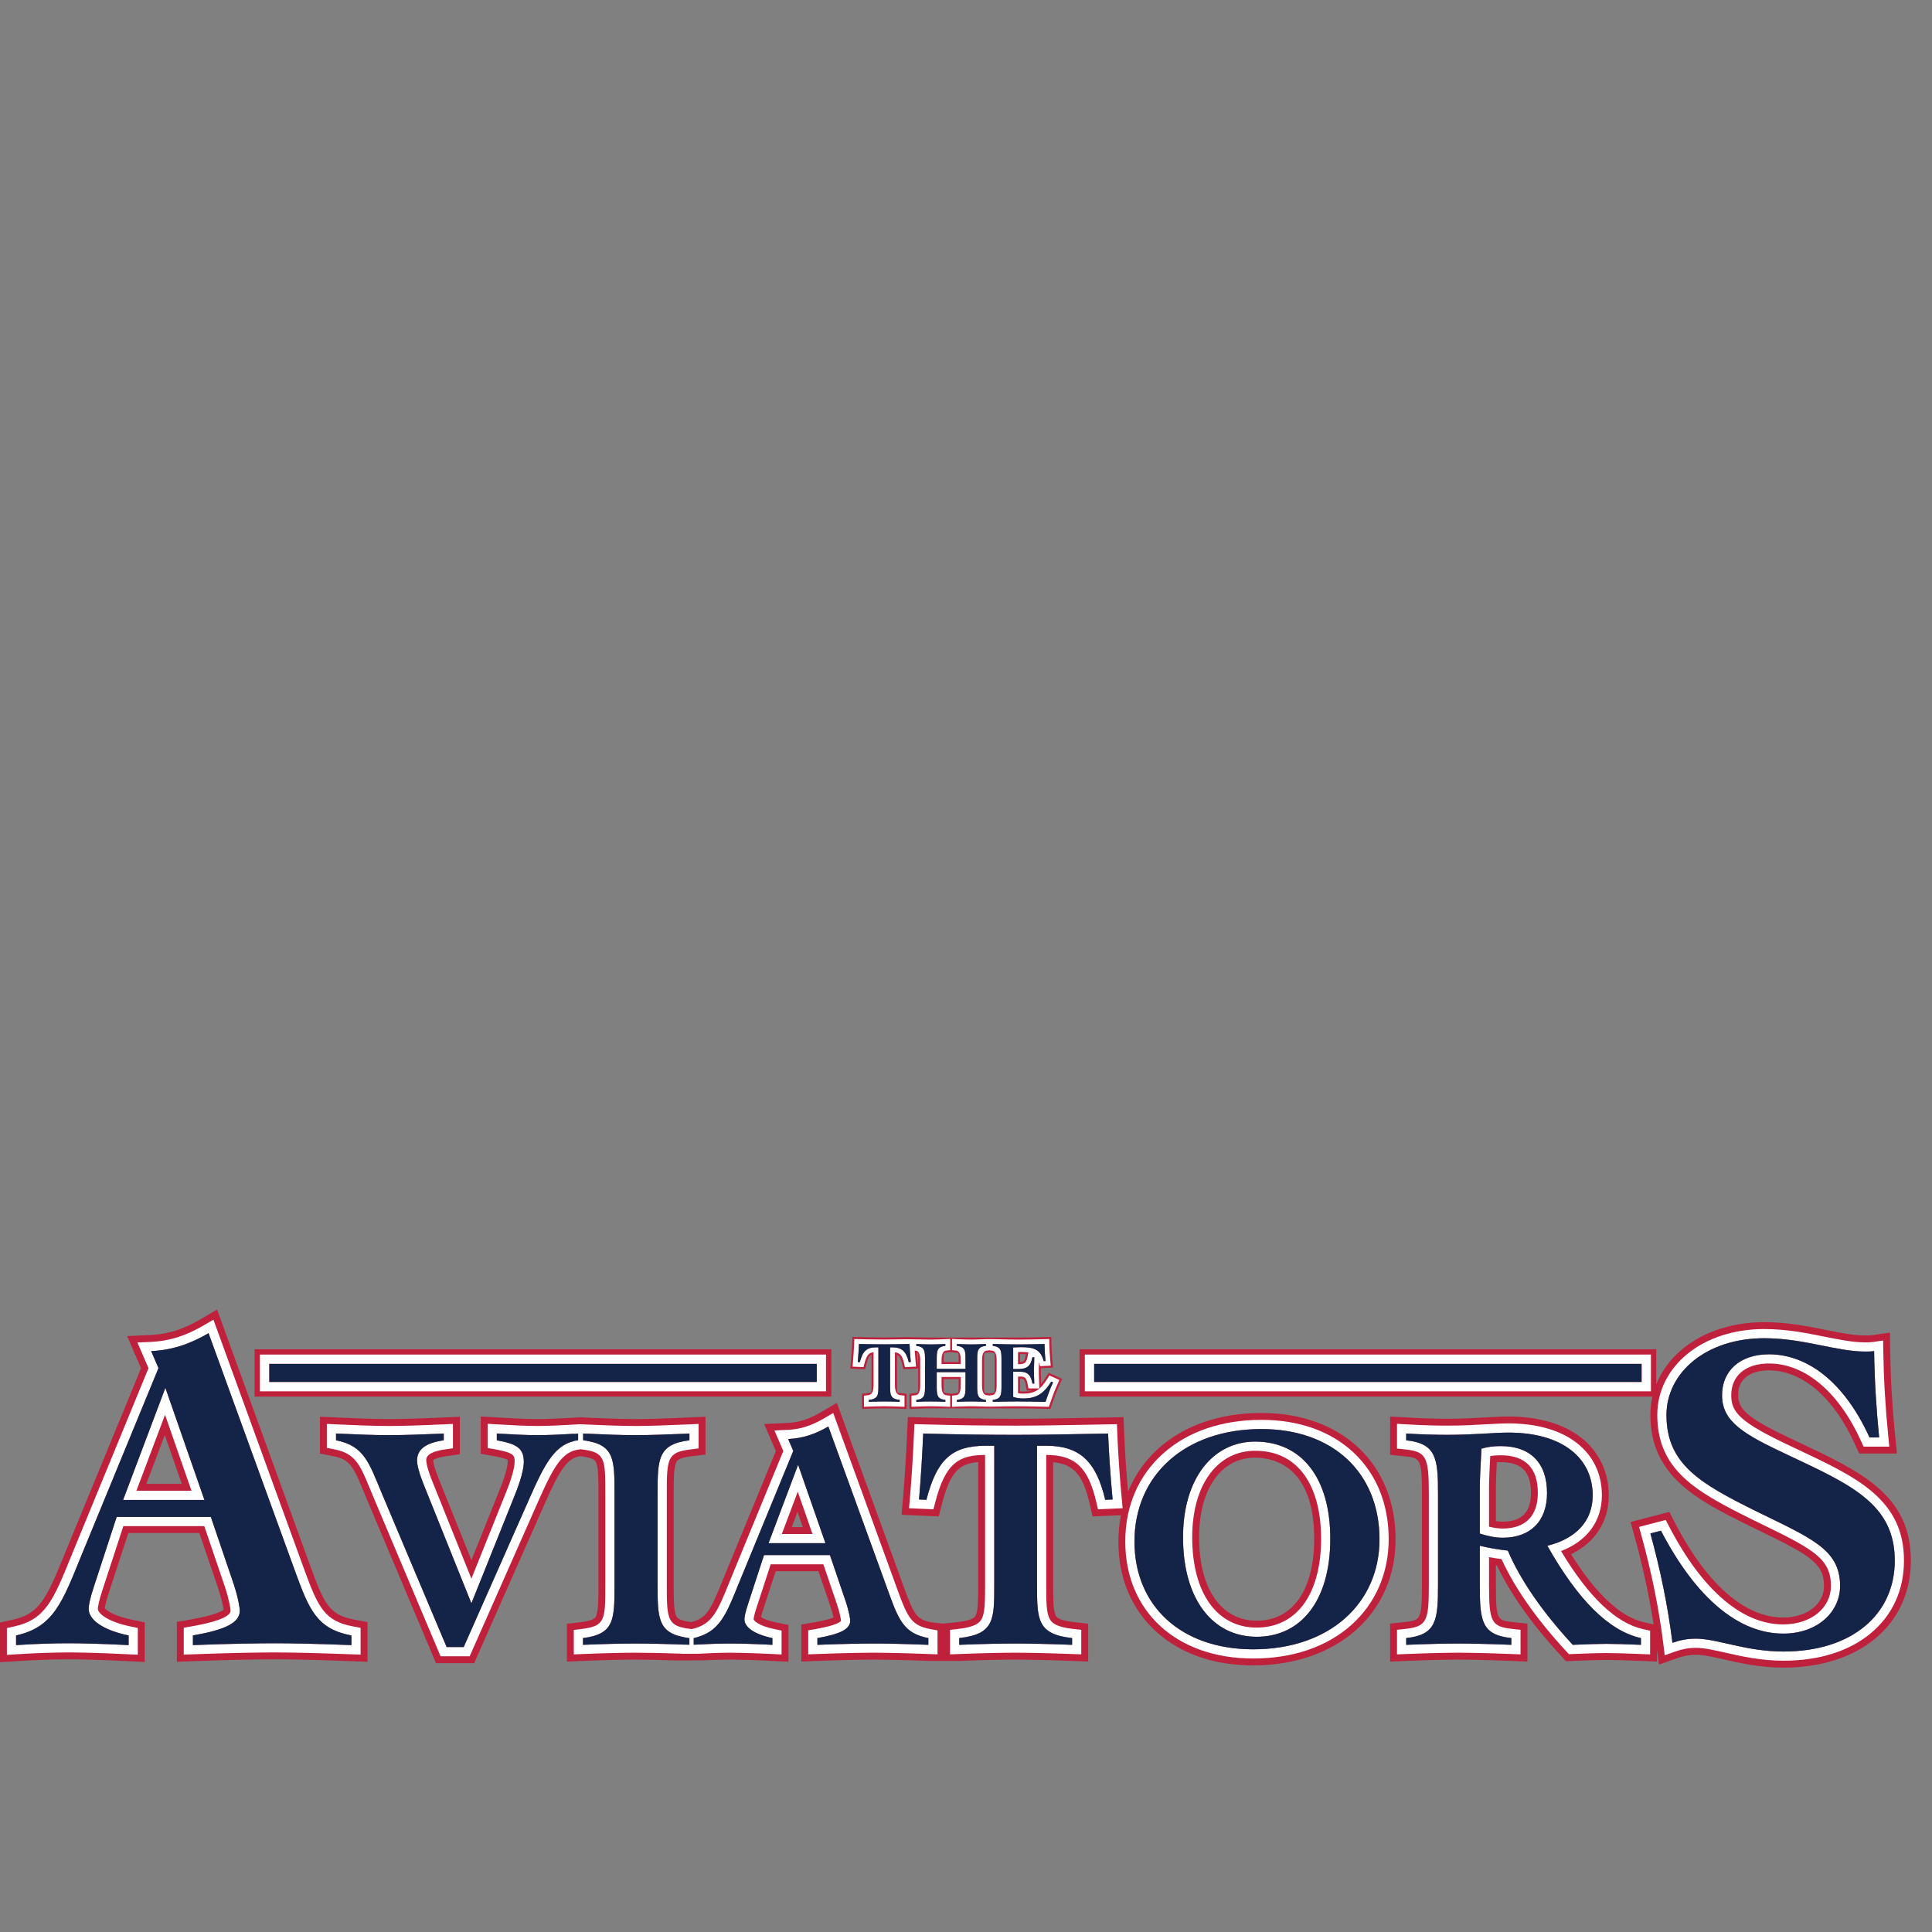 <svg xmlns="http://www.w3.org/2000/svg" viewBox="0 0 1200 1200">
  <rect x="0" y="0" width="1200" height="1200" fill="#808080" stroke="none"/>
  <g fill="#0000FF" data-name="Blue" id="uuid-dadf8741-06b8-435a-b18b-fefcc191ad3a">
    <g>
        <g>
          <g data-name="Blue" id="uuid-dadf8741-06b8-435a-b18b-fefcc191ad3a">
            <path style="fill: #bf203c;" d="M76.466,931.634h50.502l-24.252-69.62-26.25,69.62ZM90.904,921.648l11.44-30.342,10.57,30.342h-22.01Z"></path>
            <path style="fill: #bf203c;" d="M192.841,972.998l-53.919-148.347-4.092-11.259-10.338,6.051c-10.725,6.278-20.306,9.291-31.064,9.77l-14.472.644,5.75,13.296,2.893,6.69-46.046,111.946-1.524,3.747c-11.336,27.9-15.708,36.898-32.182,40.514l-7.845,1.722v24.669l10.623-.679c11.654-.745,22.479-1.122,32.175-1.122,5.094,0,16.622.147,36.601,1.13l10.477.516v-24.614l-7.963-1.648c-11.357-2.35-15.842-5.815-16.82-7.176.155-1.216.792-4.463,2.587-9.847l12.035-36.825h44.098l11.677,34.317c2.219,6.656,3.114,11.414,3.379,13.343-1.248,1.012-5.694,3.51-20.744,6.128l-8.275,1.439v24.76l10.361-.389c25-.938,41.523-1.135,50.983-1.135,5.061,0,19.744.111,46.699,1.135l10.366.394v-24.66l-8.154-1.522c-15.612-2.914-18.759-9.745-27.263-32.989ZM218.272,1021.796c-22.541-.857-38.233-1.142-47.078-1.142-11.412,0-28.532.286-51.357,1.142v-5.992c19.687-3.425,29.102-7.704,29.102-15.407,0-1.427-.856-7.704-3.994-17.12l-13.981-41.087h-58.491l-14.266,43.654c-2.282,6.848-3.138,11.413-3.138,13.411,0,6.562,8.274,13.124,24.823,16.548v5.992c-17.404-.857-29.673-1.142-37.092-1.142-8.56,0-19.402.286-32.812,1.142v-5.992c23.397-5.135,28.818-20.828,40.801-50.216l47.649-115.842-4.565-10.556c12.839-.571,23.966-4.28,35.665-11.127l53.926,148.367c8.56,23.396,13.41,35.38,34.809,39.375v5.992Z"></path>
            <path style="fill: #bf203c;" d="M477.347,958.51h35.352l-16.977-48.734-18.375,48.734ZM491.785,948.524l3.566-9.457,3.294,9.457h-6.86Z"></path>
            <path style="fill: #bf203c;" d="M779.537,895.397c-25.765,0-44.739,22.369-44.739,59.519,0,38.348,18.375,61.716,45.738,61.716,27.163,0,45.737-21.971,45.737-60.918,0-37.749-17.776-60.317-46.736-60.317ZM780.536,1006.645c-22.052,0-35.752-19.822-35.752-51.729,0-30.09,13.641-49.532,34.753-49.532,11.05,0,36.75,4.904,36.75,50.331,0,31.891-13.365,50.931-35.751,50.931Z"></path>
            <path style="fill: #bf203c;" d="M783.532,877.621c-25.715,0-47.819,7.603-63.924,21.986-8.35,7.457-14.733,16.592-18.962,26.855-1.141-12.873-1.952-25.124-2.405-36.457l-.39-9.765-9.771.179-8.403.156c-18.47.344-34.42.641-48.736.641-18.3,0-37.564-.267-57.254-.795l-9.805-.263-.439,9.798c-.684,15.253-1.524,28.509-2.569,40.525l-.903,10.387,10.417.455,4.594.201,8.084.353,2.022-7.835c5.09-19.725,10.689-24.995,22.486-25.907v76.14c0,8.665,0,16.147-1.607,19.259-.37.716-1.495,2.893-11.269,3.969l-8.894.979-7.358-.869c-9.017-1.683-10.808-4.743-16.82-21.176l-37.742-103.839-4.092-11.258-10.338,6.05c-7.067,4.136-13.348,6.12-20.366,6.432l-14.472.644,5.749,13.296,1.523,3.523-31.752,77.194-1.073,2.636c-7.623,18.762-10.153,24.085-19.687,26.395-8.062-.995-8.936-2.84-9.354-3.728-1.592-3.375-1.592-11.211-1.592-19.506v-56.523c0-8.296,0-16.132,1.592-19.508.42-.89,1.293-2.742,9.408-3.735l8.773-1.074v-23.468l-10.427.46c-15.697.692-25.481.988-32.715.988-7.652,0-16.788-.311-25.964-.7l-8.747-.387-8.23.469c-7.095.381-13.076.619-18.174.619-7.129,0-16.123-.471-24.78-.98l-10.573-.622v23.155l8.242,1.462c5.737,1.018,7.784,1.908,8.459,2.301.037.242.077.642.077,1.248,0,.838-.243,5.617-5.052,17.397l-17.522,43.675-20.488-51.012c-2.617-6.541-3.252-10.073-3.276-10.882,0-.097.005-.172.01-.228.392-.339,2.209-1.619,7.994-2.445l8.574-1.225v-23.291l-10.427.46c-15.697.692-25.779.988-33.714.988-9.299,0-21.02-.474-32.302-.987l-10.44-.474v22.886l8.092,1.563c10.413,2.011,12.572,6.289,19.186,22.327.595,1.442,1.211,2.937,1.861,4.486l40.353,95.688,2.575,6.106h23.713l2.631-5.945,40.745-92.074c10.192-23.238,14.815-29.5,22.5-30.488l.218-.028.29.035c8.036.984,8.873,2.795,9.276,3.665,1.525,3.299,1.525,10.843,1.525,19.578v56.523c0,8.734,0,16.278-1.525,19.576-.402.87-1.239,2.681-9.276,3.665l-8.773,1.074v23.445l10.402-.433c15.694-.654,26.141-.791,32.141-.791,5.176,0,13.691.1,26.162.531l17.378-.126c5.545-.266,10.773-.406,15.577-.406,3.532,0,11.537.102,25.474.788l10.477.515v-22.817l-7.963-1.647c-4.946-1.023-7.773-2.347-9.116-3.216.251-1.096.683-2.703,1.388-4.818l7.755-23.73h26.551l7.484,21.992c.945,2.837,1.533,5.163,1.875,6.782-1.681.706-5.064,1.776-11.708,2.932l-8.276,1.439v22.963l10.361-.388c17.474-.655,28.992-.793,35.577-.793,3.519,0,13.738.077,32.576.793l19.944-0c16.807-.655,28.073-.792,34.564-.792,6.221,0,17.304.138,34.778.793l10.361.389v-23.51l-8.894-.979c-9.741-1.072-10.884-3.296-11.26-4.027-1.616-3.143-1.616-10.584-1.616-19.201v-76.11c14.224,1.347,18.941,9.971,22.635,25.669l1.894,8.05,8.262-.361,4.594-.201,4.739-.207c-1.04,5.284-1.58,10.766-1.58,16.394,0,22.496,8.033,41.763,23.23,55.716,15.092,13.856,35.997,21.18,60.456,21.18,52.095,0,88.479-32.196,88.479-78.293,0-46.949-33.47-78.493-83.286-78.493ZM328.752,930.948l-40.745,92.074h-10.585l-40.345-95.669c-7.789-18.574-10.785-29.36-28.361-32.755v-4.194c13.182.599,23.967.998,32.755.998,9.187,0,20.572-.399,34.154-.998v4.194c-11.185,1.598-16.578,5.592-16.578,12.583,0,2.595,1.198,7.589,3.995,14.58l29.759,74.099,26.763-66.709c3.994-9.786,5.792-16.976,5.792-21.171,0-8.388-4.394-11.185-16.778-13.382v-4.194c10.186.599,18.575.998,25.366.998,5.161,0,11.136-.231,18.174-.605v5.811c-9.451,4.487-15.212,15.748-23.367,34.341ZM362.106,1021.625v-4.195c19.574-2.396,19.574-11.584,19.574-33.154v-56.523c0-18.611-.012-27.999-12.583-31.765v-5.278c10.062.424,18.626.692,25.964.692,8.388,0,19.573-.399,33.155-.998v4.194c-19.573,2.396-19.773,11.584-19.773,33.155v56.523c0,18.416.156,27.802,12.381,31.645v5.43c-11.319-.387-20.045-.525-26.162-.525-7.39,0-18.176.201-32.556.8ZM576.612,1021.625c-15.778-.599-26.763-.8-32.955-.8-7.989,0-19.973.201-35.952.8v-4.195c13.781-2.396,20.373-5.393,20.373-10.785,0-.999-.6-5.393-2.796-11.984l-9.787-28.761h-40.944l-9.986,30.558c-1.598,4.794-2.197,7.99-2.197,9.387,0,4.595,5.792,9.188,17.377,11.584v4.195c-12.184-.599-20.772-.8-25.965-.8-4.328,0-9.505.107-15.577.391v-6.322c10.404-5.134,14.222-15.579,21.169-32.617l33.355-81.09-3.195-7.389c8.988-.4,16.777-2.997,24.966-7.789l37.749,103.859c5.991,16.377,9.387,24.765,24.366,27.562v4.195ZM686.465,931.548c-5.592-23.768-15.778-33.555-36.55-33.555h-5.792v86.284c0,21.57,0,30.758,21.77,33.154v4.195c-15.978-.599-27.562-.8-35.152-.8-7.989,0-19.574.201-34.953.8v-4.195c21.77-2.396,21.77-11.384,21.77-33.154v-86.284h-5.392c-21.171,0-30.358,8.788-36.75,33.555l-4.594-.201c1.199-13.781,1.997-27.562,2.597-40.943,22.369.599,41.543.798,57.522.798,16.577,0,35.552-.4,57.322-.798.399,9.986,1.198,23.767,2.796,40.943l-4.594.201ZM778.339,1024.421c-44.939,0-73.7-27.163-73.7-66.91,0-41.343,31.357-69.904,78.893-69.904,44.539,0,73.3,27.362,73.3,68.506,0,39.546-30.758,68.307-78.493,68.307Z"></path>
            <path style="fill: #bf203c;" d="M932.128,898.193c-3.994,0-7.989.399-11.984,1.598-.599,11.185-.998,19.372-.998,24.166v28.561c4.993,1.598,9.587,2.597,14.181,2.597,17.176,0,27.562-10.186,27.562-27.762,0-18.574-10.186-29.16-28.761-29.16ZM933.327,945.128c-1.32,0-2.697-.117-4.194-.364v-20.807c0-3.311.204-8.429.571-15.714.775-.043,1.582-.064,2.425-.064,12.984,0,18.775,5.913,18.775,19.173,0,11.961-5.749,17.776-17.576,17.776Z"></path>
            <path style="fill: #bf203c;" d="M1117.174,895.823l-2.518-1.185c-28.19-13.214-35.07-18.719-35.07-28.058,0-13.906,13.368-15.407,19.116-15.407,20.728,0,40.188,16.687,53.392,45.783l2.659,5.86h23.462l-1.098-10.98c-1.816-18.156-2.827-35.426-3.091-52.797l-.172-11.333-11.221,1.598c-1.296.184-2.491.184-4.299.184-7.127,0-15.414-1.669-24.188-3.435-11.265-2.268-24.032-4.839-38.297-4.839-19.579,0-37.476,5.801-50.394,16.335-13.134,10.71-20.367,25.377-20.367,41.3,0,38.38,29.583,53.05,60.903,68.58,2.845,1.399,5.553,2.716,8.152,3.98,29.474,14.336,38.797,19.54,38.797,33.581,0,11.408-10.679,19.687-25.393,19.687-11.325,0-22.622-4.642-33.578-13.797-11.955-9.991-23.212-25.043-33.459-44.738l-3.675-7.064-7.705,2.01-6.563,1.712-9.791,2.554,2.683,9.757c5.08,18.472,8.899,36.2,11.627,53.84l-5.709-1.269c-14.748-3.277-30.045-17.495-45.556-42.312,15.037-7.379,23.417-20.245,23.417-36.618,0-14.523-6.171-27.301-17.377-35.982-10.938-8.473-26.477-12.951-44.938-12.951-3.983,0-8.524.255-13.781.551-7.057.397-15.055.847-24.367.847-7.284,0-15.628-.263-24.801-.782l-10.551-.597v23.731l8.918.959c9.619,1.035,10.854,1.167,10.854,23.226v56.523c0,22.07-1.026,22.18-10.842,23.224l-8.931.95v23.57l10.386-.415c17.869-.715,27.742-.792,31.158-.792,5.063,0,16.129.103,33.355.792l10.386.415v-23.57l-8.931-.95c-9.839-1.046-10.643-1.132-10.643-23.224v-12.047c.201.03.403.06.604.09,8.524,17.845,21.888,36.683,39.792,56.08l3.143,3.405,4.629-.201c8.99-.391,15.833-.59,20.338-.59,4.84,0,11.954.199,21.146.59l10.412.444v-7.867l1.217,9.737,11.695-4.129c3.917-1.383,7.379-1.999,11.226-1.999,4.64,0,10.579,1.347,17.456,2.907,9.984,2.265,22.409,5.083,37.04,5.083,47.274,0,79.035-26.716,79.035-66.481,0-40.678-30.755-55.15-69.693-73.473ZM1019.21,1021.625c-9.387-.4-16.578-.599-21.571-.599-4.593,0-11.584.199-20.772.599-19.174-20.773-32.556-40.346-40.345-58.521-5.792-.599-11.584-1.597-17.376-2.995v24.168c0,22.169.798,31.157,19.573,33.154v4.195c-14.98-.599-26.364-.8-33.754-.8-5.992,0-16.578.201-31.557.8v-4.195c18.775-1.996,19.773-10.985,19.773-33.154v-56.523c0-22.17-1.198-31.157-19.773-33.155v-4.194c10.585.599,18.974.798,25.365.798,16.578,0,29.36-1.397,38.148-1.397,33.754,0,52.328,15.977,52.328,38.947,0,15.579-9.787,26.763-28.161,31.357,19.174,33.954,38.348,52.928,58.121,57.322v4.195ZM1107.831,1025.79c-23.682,0-41.085-7.99-54.496-7.99-5.135,0-9.701.857-14.551,2.569-2.853-22.826-7.419-45.081-13.697-67.907l6.563-1.712c21.969,42.228,48.504,63.913,75.896,63.913,21.684,0,35.38-13.697,35.38-29.674,0-22.826-18.261-29.674-52.499-46.508-34.525-17.12-55.353-29.102-55.353-59.633,0-25.964,24.253-47.649,60.774-47.649,24.537,0,44.796,8.274,62.486,8.274,1.998,0,3.71,0,5.707-.284.286,18.831,1.427,36.521,3.139,53.639h-5.992c-15.407-33.952-38.233-51.643-62.486-51.643-17.975,0-29.102,10.272-29.102,25.394,0,16.548,13.409,24.253,40.801,37.093,39.374,18.545,66.48,30.529,66.48,65.624,0,33.668-26.82,56.494-69.049,56.494Z"></path>
          </g>
          <g>
            <path style="fill: #fff;" d="M76.466,931.634h50.502l-24.252-69.62-26.25,69.62ZM84.717,925.927l17.787-47.175,16.434,47.175h-34.221Z"></path>
            <path style="fill: #fff;" d="M188.822,974.469l-53.922-148.356-2.338-6.433-5.908,3.458c-11.357,6.648-21.546,9.84-33.036,10.351l-8.27.368,3.286,7.598,3.609,8.347-46.733,113.615-1.518,3.73c-10.828,26.649-15.77,38.812-35.23,43.083l-4.483.984v16.665l6.07-.388c11.744-.75,22.661-1.131,32.448-1.131,5.133,0,16.742.147,36.811,1.135l5.987.295v-16.633l-4.55-.942c-14.769-3.056-20.272-8.345-20.272-10.96,0-1.061.595-4.853,2.845-11.607l12.991-39.752h50.267l12.664,37.218c2.921,8.766,3.664,14.394,3.691,15.315-0,2.496-4.229,6.247-24.374,9.752l-4.729.823v16.716l5.921-.222c25.066-.941,41.647-1.138,51.143-1.138,10.75,0,27.831.415,46.861,1.138l5.923.225v-16.66l-4.66-.87c-17.798-3.322-21.734-11.774-30.497-35.726ZM218.272,1021.796c-22.541-.857-38.233-1.142-47.078-1.142-11.412,0-28.532.286-51.358,1.142v-5.992c19.687-3.425,29.102-7.704,29.102-15.407,0-1.427-.856-7.704-3.994-17.12l-13.981-41.087h-58.491l-14.266,43.654c-2.282,6.848-3.138,11.413-3.138,13.411,0,6.562,8.274,13.124,24.823,16.548v5.992c-17.405-.857-29.673-1.142-37.092-1.142-8.56,0-19.402.286-32.812,1.142v-5.992c23.397-5.135,28.817-20.828,40.801-50.216l47.649-115.842-4.565-10.556c12.839-.571,23.967-4.28,35.665-11.127l53.926,148.367c8.56,23.396,13.41,35.38,34.809,39.375v5.992Z"></path>
            <path style="fill: #fff;" d="M477.347,958.51h35.352l-16.977-48.734-18.375,48.734ZM485.597,952.803l9.912-26.29,9.158,26.29h-19.071Z"></path>
            <path style="fill: #fff;" d="M557.605,987.908l-37.745-103.847-2.338-6.433-5.907,3.457c-7.699,4.506-14.588,6.669-22.337,7.014l-8.27.368,3.285,7.598,2.24,5.18-32.439,78.864-1.065,2.619c-7.563,18.614-10.697,26.325-23.421,29.125l-.698-.085c-14.352-1.757-14.76-5.462-14.76-27.49v-56.523c0-22.029.408-25.734,14.76-27.491l5.013-.614v-15.208l-5.958.263c-15.764.695-25.604.992-32.903.992-8.871,0-19.675-.411-30.244-.882l-4.439-.2-3.978.231c-8.975.514-16.321.851-22.454.851-7.239,0-16.308-.475-25.031-.988l-6.042-.355v15.029l4.71.836c12.068,2.141,12.068,4.02,12.068,7.763,0,1.375-.387,6.809-5.369,19.015l-21.483,53.547-24.461-60.906c-3.483-8.707-3.584-12.095-3.584-12.453,0-1.576,0-5.266,11.678-6.934l4.899-.7v-15.107l-5.958.263c-15.763.695-25.902.992-33.902.992-9.383,0-21.164-.477-32.496-.992l-5.966-.271v14.875l4.624.893c13.108,2.532,15.998,9.541,22.33,24.898.591,1.434,1.205,2.921,1.851,4.462l40.349,95.68,1.471,3.489h18.087l1.503-3.397,40.745-92.074c10.351-23.601,15.539-31.673,25.868-33.001l.751-.097.823.101c14.561,1.783,14.561,5.708,14.561,27.491v56.523c0,21.782,0,25.707-14.561,27.49l-5.013.614v15.195l5.944-.248c15.768-.657,26.278-.795,32.319-.795,5.766,0,15.626.122,30.442.683l8.818-.052c7.139-.411,13.826-.631,19.857-.631,3.571,0,11.656.103,25.685.793l5.987.294v-14.836l-4.551-.941c-9.993-2.067-12.695-5.33-12.828-6.027.012-.515.374-2.957,1.906-7.553l8.711-26.656h32.719l8.471,24.893c1.894,5.684,2.437,9.393,2.491,10.19-.001.019-.003.028-.003.028-.118.244-1.625,2.654-15.64,5.091l-4.729.822v14.919l5.92-.222c17.541-.658,29.116-.796,35.738-.796,3.543,0,13.826.077,32.738.796l5.923.225v-14.862l-4.659-.87c-11.582-2.162-14.038-7.467-20.054-23.913ZM328.752,930.948l-40.745,92.074h-10.585l-40.345-95.669c-7.789-18.574-10.785-29.36-28.361-32.755v-4.194c13.182.599,23.967.998,32.755.998,9.187,0,20.572-.399,34.154-.998v4.194c-11.185,1.598-16.578,5.592-16.578,12.583,0,2.595,1.198,7.589,3.995,14.58l29.759,74.099,26.763-66.709c3.994-9.786,5.792-16.976,5.792-21.171,0-8.388-4.394-11.185-16.778-13.382v-4.194c10.186.599,18.575.998,25.366.998,6.173,0,13.52-.331,22.454-.841v4.543c-12.139,2.932-18.331,14.605-27.647,35.846ZM362.106,1021.625v-4.195c19.574-2.396,19.574-11.584,19.574-33.154v-56.523c0-20.52-.013-29.829-16.863-32.751v-4.477c11.948.53,21.887.877,30.244.877,8.388,0,19.573-.399,33.155-.998v4.194c-19.573,2.396-19.773,11.584-19.773,33.155v56.523c0,20.357.187,29.682,16.661,32.681v4.547c-13.424-.505-23.574-.679-30.442-.679-7.39,0-18.176.201-32.556.8ZM576.612,1021.625c-15.778-.599-26.763-.8-32.955-.8-7.989,0-19.973.201-35.952.8v-4.195c13.781-2.396,20.373-5.393,20.373-10.785,0-.999-.6-5.393-2.796-11.984l-9.787-28.761h-40.944l-9.986,30.558c-1.598,4.794-2.197,7.99-2.197,9.387,0,4.595,5.792,9.188,17.377,11.584v4.195c-12.184-.599-20.772-.8-25.965-.8-5.313,0-11.891.159-19.857.613v-4.834c13.785-4.285,17.621-15.129,25.449-34.326l33.355-81.09-3.195-7.389c8.988-.4,16.777-2.997,24.966-7.789l37.749,103.859c5.991,16.377,9.387,24.765,24.366,27.562v4.195Z"></path>
            <path style="fill: #fff;" d="M693.965,890.176l-.223-5.58-5.583.102-8.407.156c-18.489.344-34.456.642-48.811.642-18.338,0-37.64-.268-57.369-.796l-5.603-.15-.251,5.599c-.686,15.314-1.531,28.628-2.581,40.704l-.516,5.936,5.952.26,4.594.201,4.619.202,1.155-4.477c6.382-24.731,15.072-29.216,30.91-29.274v80.576c0,9.978,0,17.188-2.085,21.223-1.26,2.439-3.98,5.089-14.603,6.259l-5.082.559v15.241l5.929-.231c16.876-.657,28.201-.795,34.73-.795,6.257,0,17.398.138,34.938.796l5.92.222v-15.232l-5.082-.559c-10.598-1.167-13.327-3.852-14.598-6.324-2.09-4.065-2.09-11.234-2.09-21.158v-80.577h.086c17.819,0,25.93,7.63,30.995,29.156l1.082,4.6,4.721-.206,4.594-.201,5.988-.262-.555-5.968c-1.34-14.402-2.274-28.076-2.776-40.642ZM686.465,931.548c-5.592-23.768-15.778-33.555-36.55-33.555h-5.792v86.284c0,21.57,0,30.758,21.77,33.154v4.195c-15.978-.599-27.562-.8-35.152-.8-7.989,0-19.574.201-34.953.8v-4.195c21.77-2.396,21.77-11.384,21.77-33.154v-86.284h-5.392c-21.171,0-30.358,8.788-36.75,33.555l-4.594-.201c1.199-13.781,1.997-27.562,2.597-40.943,22.369.599,41.543.798,57.522.798,16.577,0,35.552-.4,57.322-.798.399,9.986,1.198,23.767,2.796,40.943l-4.594.201Z"></path>
            <path style="fill: #fff;" d="M840.791,902.272c-14.188-13.327-33.988-20.371-57.259-20.371-24.646,0-45.765,7.227-61.074,20.898-15.391,13.745-23.526,32.664-23.526,54.712,0,43.434,31.911,72.616,79.406,72.616,24.576,0,45.648-7.18,60.937-20.764,15.001-13.328,23.262-32.239,23.262-53.249,0-21.859-7.52-40.477-21.747-53.841ZM778.339,1024.421c-44.939,0-73.7-27.163-73.7-66.91,0-41.343,31.357-69.904,78.893-69.904,44.539,0,73.3,27.362,73.3,68.506,0,39.546-30.758,68.307-78.493,68.307Z"></path>
            <path style="fill: #fff;" d="M779.537,895.397c-25.765,0-44.739,22.369-44.739,59.519,0,38.348,18.375,61.716,45.738,61.716,27.163,0,45.737-21.971,45.737-60.918,0-37.749-17.776-60.317-46.736-60.317ZM809.082,997.28c-6.926,8.927-16.797,13.645-28.546,13.645-24.692,0-40.031-21.462-40.031-56.009,0-16.616,3.978-30.513,11.505-40.186,6.936-8.914,16.455-13.626,27.528-13.626,12.596,0,22.597,4.643,29.725,13.801,7.396,9.502,11.305,23.613,11.305,40.809,0,17.509-3.971,31.882-11.485,41.566Z"></path>
            <path style="fill: #fff;" d="M932.128,898.193c-3.994,0-7.989.399-11.984,1.598-.599,11.185-.998,19.372-.998,24.166v28.561c4.993,1.598,9.587,2.597,14.181,2.597,17.176,0,27.562-10.186,27.562-27.762,0-18.574-10.186-29.16-28.761-29.16ZM933.327,949.408c-2.576,0-5.285-.371-8.474-1.179v-24.272c0-3.923.276-10.253.763-19.579,1.993-.324,4.129-.479,6.512-.479,15.298,0,23.055,7.891,23.055,23.453,0,14.223-7.762,22.056-21.856,22.056Z"></path>
            <path style="fill: #fff;" d="M969.603,963.402c16.216-6.258,25.354-18.587,25.354-34.651,0-13.36-5.435-24.633-15.719-32.598-10.181-7.886-24.814-12.055-42.317-12.055-3.863,0-8.348.252-13.541.544-7.113.4-15.175.853-24.608.853-7.364,0-15.79-.266-25.043-.789l-6.029-.341v15.358l5.096.548c13.031,1.402,14.677,4.484,14.677,27.482v56.523c0,22.334-.996,26.025-14.67,27.479l-5.103.543v15.266l5.935-.237c17.945-.718,27.888-.795,31.329-.795,5.095,0,16.226.103,33.526.795l5.935.237v-15.266l-5.103-.543c-12.982-1.381-14.47-4.205-14.47-27.479v-17.11c2.59.486,5.186.896,7.774,1.23,8.272,18.064,21.73,37.255,40.047,57.1l1.796,1.946,2.645-.115c9.051-.394,15.957-.594,20.524-.594,4.9,0,12.076.2,21.328.594l5.949.253v-14.727l-4.469-.993c-16.731-3.718-33.818-20.011-50.845-48.457ZM1019.21,1021.625c-9.387-.4-16.578-.599-21.571-.599-4.593,0-11.584.199-20.772.599-19.174-20.773-32.556-40.346-40.345-58.521-5.792-.599-11.584-1.597-17.376-2.995v24.168c0,22.169.798,31.157,19.573,33.154v4.195c-14.98-.599-26.364-.8-33.754-.8-5.992,0-16.578.201-31.557.8v-4.195c18.775-1.996,19.773-10.985,19.773-33.154v-56.523c0-22.17-1.198-31.157-19.773-33.155v-4.194c10.585.599,18.974.798,25.365.798,16.578,0,29.36-1.397,38.148-1.397,33.754,0,52.328,15.977,52.328,38.947,0,15.579-9.787,26.763-28.161,31.357,19.174,33.954,38.348,52.928,58.121,57.322v4.195Z"></path>
            <path style="fill: #fff;" d="M1162.855,926.564c-11.82-10.077-28.356-17.858-47.503-26.868l-2.52-1.186c-32.104-15.049-37.526-21.171-37.526-31.93,0-12.143,8.965-19.687,23.396-19.687,22.48,0,43.361,17.603,57.289,48.295l1.52,3.348h15.975l-.628-6.274c-1.828-18.278-2.846-35.666-3.111-53.158l-.098-6.476-6.412.913c-1.596.227-3.055.227-4.902.227-7.554,0-16.044-1.71-25.033-3.519-11.069-2.229-23.614-4.755-37.453-4.755-18.596,0-35.532,5.459-47.689,15.372-12.118,9.881-18.792,23.371-18.792,37.983,0,16.01,5.252,28.403,16.528,39.003,10.237,9.624,25.076,17.352,41.997,25.742,2.827,1.39,5.529,2.704,8.122,3.966,30.617,14.892,41.205,20.884,41.205,37.43,0,13.888-12.479,23.967-29.673,23.967-12.355,0-24.576-4.977-36.322-14.793-12.391-10.355-24.002-25.847-34.511-46.047l-2.1-4.037-4.403,1.149-6.563,1.712-5.595,1.46,1.533,5.575c6.351,23.093,10.779,45.042,13.536,67.102l.879,7.033,6.683-2.36c4.395-1.552,8.296-2.244,12.651-2.244,5.12,0,11.275,1.396,18.403,3.013,9.775,2.217,21.941,4.977,36.093,4.977,21.938,0,40.61-5.855,53.998-16.931,13.58-11.236,20.758-26.89,20.758-45.269,0-17.678-6.27-31.256-19.732-42.732ZM1107.831,1025.79c-23.682,0-41.085-7.99-54.496-7.99-5.135,0-9.701.857-14.551,2.569-2.853-22.826-7.419-45.081-13.697-67.907l6.563-1.712c21.969,42.228,48.504,63.913,75.896,63.913,21.684,0,35.38-13.697,35.38-29.674,0-22.826-18.261-29.674-52.499-46.508-34.525-17.12-55.353-29.102-55.353-59.633,0-25.964,24.253-47.649,60.774-47.649,24.537,0,44.796,8.274,62.486,8.274,1.998,0,3.71,0,5.707-.284.286,18.831,1.427,36.521,3.139,53.639h-5.992c-15.407-33.952-38.233-51.643-62.486-51.643-17.975,0-29.102,10.272-29.102,25.394,0,16.548,13.409,24.253,40.801,37.093,39.374,18.545,66.48,30.529,66.48,65.624,0,33.668-26.82,56.494-69.049,56.494Z"></path>
          </g>
          <g data-name="Red" id="uuid-fb62c730-eb54-40fa-831b-62d9806f11b6">
            <path style="fill: #132448;" d="M183.463,976.429c8.56,23.396,13.41,35.38,34.809,39.375v5.992c-22.541-.857-38.233-1.142-47.078-1.142-11.412,0-28.532.286-51.358,1.142v-5.992c19.687-3.425,29.102-7.704,29.102-15.407,0-1.427-.856-7.704-3.994-17.12l-13.981-41.087h-58.491l-14.266,43.654c-2.282,6.848-3.138,11.413-3.138,13.411,0,6.562,8.274,13.124,24.823,16.548v5.992c-17.404-.857-29.673-1.142-37.092-1.142-8.56,0-19.402.286-32.812,1.142v-5.992c23.397-5.135,28.818-20.828,40.801-50.216l47.649-115.842-4.565-10.556c12.839-.571,23.966-4.28,35.665-11.127l53.926,148.367ZM76.466,931.634h50.502l-24.252-69.62-26.25,69.62Z"></path>
            <path style="fill: #132448;" d="M241.471,891.401c9.187,0,20.572-.399,34.154-.998v4.194c-11.185,1.598-16.578,5.592-16.578,12.583,0,2.595,1.198,7.589,3.995,14.58l29.759,74.099,26.763-66.709c3.994-9.786,5.792-16.976,5.792-21.171,0-8.388-4.394-11.185-16.778-13.382v-4.194c10.186.599,18.575.998,25.366.998s14.98-.399,25.165-.998v4.194c-13.981,1.797-20.372,13.582-30.358,36.351l-40.745,92.074h-10.585l-40.345-95.669c-7.789-18.574-10.785-29.36-28.361-32.755v-4.194c13.182.599,23.967.998,32.755.998Z"></path>
            <path style="fill: #132448;" d="M395.061,891.401c8.388,0,19.573-.399,33.155-.998v4.194c-19.573,2.396-19.773,11.584-19.773,33.155v56.523c0,21.57.2,30.758,19.773,33.154v4.195c-14.98-.599-26.164-.8-33.554-.8s-18.176.201-32.556.8v-4.195c19.574-2.396,19.574-11.584,19.574-33.154v-56.523c0-21.571,0-30.759-19.574-33.155v-4.194c13.182.599,23.968.998,32.955.998Z"></path>
            <path style="fill: #132448;" d="M552.245,989.868c5.991,16.377,9.387,24.765,24.366,27.562v4.195c-15.778-.599-26.763-.8-32.955-.8-7.989,0-19.973.201-35.952.8v-4.195c13.781-2.396,20.373-5.393,20.373-10.785,0-.999-.6-5.393-2.796-11.984l-9.787-28.761h-40.944l-9.986,30.558c-1.598,4.794-2.197,7.99-2.197,9.387,0,4.595,5.792,9.188,17.377,11.584v4.195c-12.184-.599-20.772-.8-25.965-.8-5.991,0-13.582.201-22.968.8v-4.195c16.378-3.595,20.172-14.58,28.561-35.152l33.355-81.09-3.195-7.389c8.988-.4,16.777-2.997,24.966-7.789l37.749,103.859ZM477.347,958.51h35.352l-16.977-48.734-18.375,48.734Z"></path>
            <path style="fill: #132448;" d="M630.941,891.202c16.577,0,35.552-.4,57.322-.798.399,9.986,1.198,23.767,2.796,40.943l-4.594.201c-5.592-23.768-15.778-33.555-36.55-33.555h-5.792v86.284c0,21.57,0,30.758,21.77,33.154v4.195c-15.978-.599-27.562-.8-35.152-.8-7.989,0-19.574.201-34.953.8v-4.195c21.77-2.396,21.77-11.384,21.77-33.154v-86.284h-5.392c-21.171,0-30.358,8.788-36.75,33.555l-4.594-.201c1.199-13.781,1.997-27.562,2.597-40.943,22.369.599,41.543.798,57.522.798Z"></path>
            <path style="fill: #132448;" d="M783.532,887.607c44.539,0,73.3,27.362,73.3,68.506,0,39.546-30.758,68.307-78.493,68.307-44.939,0-73.7-27.163-73.7-66.91,0-41.343,31.357-69.904,78.893-69.904ZM734.798,954.916c0,38.348,18.375,61.716,45.738,61.716,27.163,0,45.737-21.971,45.737-60.918,0-37.749-17.776-60.317-46.736-60.317-25.765,0-44.739,22.369-44.739,59.519Z"></path>
            <path style="fill: #132448;" d="M1019.21,1017.43v4.195c-9.387-.4-16.578-.599-21.571-.599-4.593,0-11.584.199-20.772.599-19.174-20.773-32.556-40.346-40.345-58.521-5.792-.599-11.584-1.597-17.376-2.995v24.168c0,22.169.798,31.157,19.573,33.154v4.195c-14.98-.599-26.364-.8-33.754-.8-5.992,0-16.578.201-31.557.8v-4.195c18.775-1.996,19.773-10.985,19.773-33.154v-56.523c0-22.17-1.198-31.157-19.773-33.155v-4.194c10.585.599,18.974.798,25.365.798,16.578,0,29.36-1.397,38.148-1.397,33.754,0,52.328,15.977,52.328,38.947,0,15.579-9.787,26.763-28.161,31.357,19.174,33.954,38.348,52.928,58.121,57.322ZM933.327,955.115c17.176,0,27.562-10.186,27.562-27.762,0-18.574-10.186-29.16-28.761-29.16-3.994,0-7.989.399-11.984,1.598-.599,11.185-.998,19.372-.998,24.166v28.561c4.993,1.598,9.587,2.597,14.181,2.597Z"></path>
            <path style="fill: #132448;" d="M1167.179,892.829h-5.992c-15.407-33.952-38.233-51.643-62.486-51.643-17.975,0-29.102,10.272-29.102,25.394,0,16.548,13.409,24.253,40.801,37.093,39.374,18.545,66.48,30.529,66.48,65.624,0,33.668-26.82,56.494-69.049,56.494-23.682,0-41.085-7.99-54.496-7.99-5.135,0-9.701.857-14.551,2.569-2.853-22.826-7.419-45.081-13.697-67.907l6.563-1.712c21.969,42.228,48.504,63.913,75.896,63.913,21.684,0,35.38-13.697,35.38-29.674,0-22.826-18.261-29.674-52.499-46.508-34.525-17.12-55.353-29.102-55.353-59.633,0-25.964,24.253-47.649,60.774-47.649,24.537,0,44.796,8.274,62.486,8.274,1.998,0,3.71,0,5.707-.284.286,18.831,1.427,36.521,3.139,53.639Z"></path>
          </g>
        </g>
        <g>
          <g>
            <path style="fill: #bf203c;" d="M655.822,854.703l-1.093-.492-3.411-1.536-1.978,3.175c-.895,1.435-1.755,2.652-2.624,3.678l-.015-.347c-.177-4.009-.215-6.776-.215-8.391,0-.285.004-.613.011-.979l1.992-.101,1.093-.056,4.455-.226-.41-4.441c-.343-3.716-.533-7.077-.583-10.275l-.067-4.317-4.316.105c-6.926.168-11.893.272-15.253.272h-55.194c-2.459,0-15.745-.228-15.745-.228-5.011.093-9.338.174-13.217.174-4.997,0-10.253-.073-15.624-.217l-4.202-.113-.188,4.2c-.185,4.143-.414,7.749-.698,11.024l-.387,4.453,4.466.193,1.257.054,3.463.15.866-3.356c.926-3.588,1.822-5.024,3.107-5.596v18.954c0,1.655,0,3.686-.216,4.419-.221.093-.768.271-1.929.399l-3.812.419v9.431l4.446-.173c4.568-.177,7.632-.215,9.398-.215,1.693,0,4.707.037,9.459.215l4.44.166v-9.425l-3.812-.419c-1.169-.129-1.711-.31-1.924-.403-.221-.722-.221-2.758-.221-4.415v-18.951c1.313.57,2.313,1.99,3.14,5.504l.811,3.449,3.54-.153,1.257-.054,4.386-.19v10.396c0,1.599,0,3.747-.23,4.524-.193.075-.613.202-1.42.3l-3.76.46v9.397l4.457-.185c4.262-.177,7.13-.214,8.785-.214h53.992c4.035,0,9.784.109,17.175.272l3.142.069,1.007-2.976c1.051-3.105,2.517-7.245,4.547-11.744l1.762-3.905-3.906-1.759ZM616.11,865.287l-1.61.197-1.61-.197c-.807-.099-1.227-.226-1.42-.3-.23-.776-.23-2.924-.23-4.524v-15.466c0-1.599,0-3.747.23-4.523.193-.075.613-.202,1.421-.301l1.609-.197,1.609.197c.808.099,1.228.226,1.421.301.23.776.23,2.924.23,4.523v15.466c0,1.599,0,3.747-.23,4.524-.193.075-.613.202-1.42.3ZM590.787,839.795l3.017.377c.789.099,1.212.223,1.414.3.194.743.194,2.675.194,3.87v1.621h-9.311v-.966c0-1.69,0-3.761.214-4.536.198-.074.612-.194,1.383-.288l3.09-.379ZM564.444,846.036c-1.53-6.503-4.317-9.181-10.001-9.181h-1.585v23.608c0,5.902,0,8.417,5.957,9.072v1.147c-4.372-.163-7.542-.218-9.618-.218-2.186,0-5.356.054-9.564.218v-1.147c5.957-.655,5.957-3.115,5.957-9.072v-23.608h-1.476c-5.793,0-8.307,2.405-10.056,9.181l-1.257-.054c.328-3.771.546-7.542.71-11.204,6.121.164,11.368.219,15.739.219,4.517,0,9.685-.109,15.61-.217v4.933l.342.042c.122,1.845.283,3.922.498,6.227l-1.257.054ZM569.962,845.585c-.168-1.802-.309-3.555-.429-5.258.244.056.408.108.508.147.23.776.23,2.924.23,4.523v3.916l-.309-3.328ZM590.771,865.663l-3.075-.376c-.77-.094-1.184-.214-1.382-.288-.214-.775-.214-2.846-.214-4.536v-3.917h9.311v4.246c0,1.474,0,3.447-.204,4.203-.2.075-.618.197-1.397.293l-3.039.376ZM603.298,870.465c-2.022,0-5.028.054-8.963.218v-1.147c5.301-.655,5.356-3.115,5.356-8.744v-8.526h-17.871v8.197c0,5.902,0,8.417,5.356,9.072v1.147c-4.099-.163-7.159-.218-9.072-.218-2.022,0-5.028.054-8.962.218v-1.147c5.356-.655,5.41-3.17,5.41-9.072v-15.466c0-5.85-.061-8.368-5.276-9.052-.018-.389-.04-.784-.055-1.165,3.678.162,6.66.27,8.992.27,2.241,0,5.246-.109,8.963-.273v1.147c-5.356.656-5.356,3.17-5.356,9.072v5.246h17.871v-5.901c0-5.356-.109-7.761-5.356-8.417v-1.147c3.716.164,6.722.273,9.072.273,2.236,0,5.236-.109,8.942-.272v1.15c-5.335.66-5.39,3.175-5.39,9.069v15.466c0,5.894.056,8.41,5.39,9.069v1.15c-4.088-.163-7.142-.217-9.052-.217ZM649.365,870.738c-7.432-.164-13.225-.273-17.27-.273-2.894,0-8.079.054-15.446.217v-1.15c5.335-.659,5.39-3.175,5.39-9.069v-15.466c0-5.894-.056-8.409-5.39-9.069v-1.15c6.658.164,12.226.273,16.758.273,3.443,0,8.58-.109,15.357-.273.054,3.498.273,7.05.601,10.602l-1.093.056c-1.968-7.214-5.902-8.69-14.045-8.69-.82,0-2.46.054-4.919.164v13.444h2.787c5.629,0,8.034-1.585,9.127-7.323h1.202c-.11,3.607-.219,6.176-.219,7.76,0,2.023.054,4.865.219,8.58h-1.148c-.929-5.246-3.006-7.377-7.651-7.377h-4.317v15.684c2.131.656,4.154.93,6.34.93,8.034,0,12.624-2.951,17.324-10.493l1.093.492c-2.022,4.481-3.498,8.579-4.7,12.132ZM637.231,841.111l-.213,1.118c-.564,2.963-.982,3.666-3.43,3.811v-5.007c.286-.006.491-.008.639-.008,1.138,0,2.132.026,3.004.087ZM640.85,863.65c-1.512.475-3.208.677-5.202.677-.722,0-1.401-.035-2.06-.107v-7.947h.037c1.949,0,2.756,0,3.437,3.844l.626,3.534h3.161Z"></path>
            <path style="fill: #fff;" d="M655.297,855.87l-1.093-.492-2.391-1.076-1.387,2.225c-4.231,6.788-7.96,9.08-14.778,9.08-1.175,0-2.27-.091-3.34-.282v-10.332h1.317c2.603,0,3.915.483,4.697,4.901l.439,2.477h6.799l-.139-3.133c-.178-4.032-.216-6.819-.216-8.448,0-1.041.052-2.609.118-4.594.002-.049.003-.098.005-.147.016.058.033.117.049.176l.635,2.329,2.411-.122,1.093-.056,3.122-.159-.287-3.113c-.346-3.748-.538-7.141-.589-10.373l-.047-3.026-3.025.073c-6.933.168-11.908.272-15.284.272-3.965,0-8.961-.081-16.704-.272l-4.466.002c-3.174.14-6.441.27-8.83.27-2.485,0-5.765-.13-8.94-.27l-3.133-.139v6.931l2.628.329q2.728.341,2.728,5.44v2.901h-11.871v-2.246q0-5.761,2.721-6.095l2.635-.323v-6.938l-3.133.139c-3.175.14-6.442.27-8.83.27-2.485,0-15.712-.229-15.712-.229-5.02.093-9.356.174-13.25.174-5.01,0-10.278-.073-15.659-.218l-2.946-.079-.132,2.944c-.186,4.16-.416,7.783-.702,11.078l-.271,3.121,3.13.136,1.257.054,2.428.105.607-2.353c1.381-5.353,2.897-6.617,5.627-6.873v20.55q0,5.729-3.285,6.09l-2.672.294v6.954l3.116-.121c4.588-.178,7.67-.215,9.447-.215,1.704,0,4.736.037,9.506.216l3.112.116v-6.95l-2.672-.294q-3.285-.361-3.285-6.09v-20.528c3.523.435,4.691,2.645,5.666,6.788l.569,2.418,2.481-.107,1.257-.054,3.149-.137-.292-3.139c-.221-2.38-.397-4.672-.534-6.877l.623.076q2.775.34,2.775,6.095v15.466q0,5.755-2.775,6.095l-2.636.323v6.93l3.124-.13c4.284-.178,7.17-.215,8.838-.215,1.325,0,4.25.028,8.953.215l3.119.124v-6.925l-2.636-.323q-2.72-.333-2.72-6.095v-5.197h11.871v5.526q0,5.43-2.724,5.766l-2.632.325v6.926l3.124-.13c4.284-.178,7.171-.215,8.838-.215,1.325,0,4.251.028,8.952.215l3.119.031,1.326-.029c8.846-.196,13.716-.217,15.4-.217,4.053,0,9.808.109,17.203.273l2.202.049.706-2.086c1.06-3.132,2.54-7.311,4.593-11.86l1.235-2.737-2.738-1.233ZM564.444,846.036c-1.53-6.503-4.317-9.181-10.001-9.181h-1.585v23.608c0,5.902,0,8.417,5.957,9.072v1.147c-4.372-.163-7.542-.218-9.618-.218-2.187,0-5.356.054-9.564.218v-1.147c5.957-.655,5.957-3.114,5.957-9.072v-23.608h-1.476c-5.793,0-8.307,2.405-10.056,9.181l-1.257-.054c.328-3.771.546-7.542.71-11.204,6.121.164,11.368.219,15.739.219,4.536,0,9.728-.11,15.685-.219.109,2.732.328,6.503.765,11.204l-1.257.054ZM612.37,870.683c-4.099-.163-7.159-.218-9.072-.218-2.022,0-5.028.054-8.963.218v-1.147c5.301-.655,5.356-3.114,5.356-8.744v-8.526h-17.871v8.197c0,5.902,0,8.417,5.356,9.072v1.147c-4.099-.163-7.159-.218-9.072-.218-2.022,0-5.028.054-8.962.218v-1.147c5.356-.655,5.41-3.17,5.41-9.072v-15.466c0-5.902-.054-8.416-5.41-9.072v-1.147c3.716.164,6.722.273,9.072.273,2.241,0,5.247-.109,8.963-.273v1.147c-5.356.656-5.356,3.17-5.356,9.072v5.246h17.871v-5.901c0-5.356-.109-7.761-5.356-8.417v-1.147c3.716.164,6.722.273,9.072.273,2.24,0,5.247-.109,8.962-.273v1.147c-5.356.656-5.41,3.17-5.41,9.072v15.466c0,5.902.054,8.417,5.41,9.072v1.147ZM614.5,866.774l-1.765-.216q-2.775-.34-2.775-6.095v-15.466q0-5.755,2.775-6.095l1.765-.216,1.765.216q2.775.34,2.775,6.095v15.466q0,5.755-2.775,6.095l-1.766.216ZM649.365,870.738c-7.432-.164-13.225-.273-17.27-.273-2.897,0-8.088.054-15.466.218v-1.147c5.356-.655,5.41-3.17,5.41-9.072v-15.466c0-5.902-.054-8.416-5.41-9.072v-1.147c6.667.164,12.242.273,16.778.273,3.443,0,8.58-.109,15.357-.273.054,3.498.273,7.05.601,10.602l-1.093.056c-1.968-7.214-5.902-8.69-14.045-8.69-.82,0-2.46.054-4.919.164v13.444h2.787c5.629,0,8.034-1.585,9.127-7.323h1.202c-.109,3.607-.219,6.176-.219,7.76,0,2.023.054,4.865.219,8.58h-1.148c-.929-5.246-3.006-7.377-7.651-7.377h-4.317v15.684c2.131.656,4.154.93,6.34.93,8.034,0,12.624-2.951,17.324-10.493l1.093.492c-2.022,4.481-3.498,8.579-4.7,12.132ZM639.076,840.03h-.336l-.465,2.439c-.77,4.042-1.732,4.858-5.967,4.884v-7.563c1.031-.036,1.602-.045,1.919-.045,1.952,0,3.541.079,4.849.285Z"></path>
            <path style="fill: #132448;" d="M549.251,834.996c4.536,0,9.728-.11,15.685-.219.109,2.732.328,6.503.765,11.204l-1.257.054c-1.53-6.503-4.317-9.181-10.001-9.181h-1.585v23.608c0,5.902,0,8.417,5.957,9.072v1.147c-4.372-.163-7.542-.218-9.618-.218-2.186,0-5.356.054-9.564.218v-1.147c5.957-.655,5.957-3.115,5.957-9.072v-23.608h-1.476c-5.793,0-8.307,2.405-10.056,9.181l-1.257-.054c.328-3.771.546-7.542.71-11.204,6.121.164,11.368.219,15.739.219Z"></path>
            <path style="fill: #132448;" d="M578.213,835.051c2.241,0,5.247-.109,8.963-.273v1.147c-5.356.656-5.356,3.17-5.356,9.072v5.246h17.871v-5.901c0-5.356-.109-7.761-5.356-8.417v-1.147c3.716.164,6.722.273,9.072.273,2.24,0,5.247-.109,8.962-.273v1.147c-5.356.656-5.41,3.17-5.41,9.072v15.466c0,5.902.054,8.417,5.41,9.072v1.147c-4.099-.163-7.159-.218-9.072-.218-2.022,0-5.028.054-8.963.218v-1.147c5.301-.655,5.356-3.115,5.356-8.744v-8.526h-17.871v8.197c0,5.902,0,8.417,5.356,9.072v1.147c-4.099-.163-7.159-.218-9.072-.218-2.022,0-5.028.054-8.962.218v-1.147c5.356-.655,5.41-3.17,5.41-9.072v-15.466c0-5.902-.054-8.416-5.41-9.072v-1.147c3.716.164,6.722.273,9.072.273Z"></path>
            <path style="fill: #132448;" d="M616.63,869.535c5.356-.655,5.41-3.17,5.41-9.072v-15.466c0-5.902-.054-8.416-5.41-9.072v-1.147c6.667.164,12.242.273,16.778.273,3.443,0,8.58-.109,15.357-.273.054,3.498.273,7.05.601,10.602l-1.093.056c-1.968-7.214-5.902-8.69-14.045-8.69-.82,0-2.46.054-4.919.164v13.444h2.787c5.629,0,8.034-1.585,9.127-7.323h1.202c-.109,3.607-.219,6.176-.219,7.76,0,2.023.054,4.865.219,8.58h-1.148c-.929-5.246-3.006-7.377-7.651-7.377h-4.317v15.684c2.131.656,4.154.93,6.339.93,8.034,0,12.624-2.951,17.324-10.493l1.093.492c-2.022,4.481-3.498,8.579-4.7,12.132-7.432-.164-13.225-.273-17.269-.273-2.897,0-8.088.054-15.466.218v-1.147Z"></path>
          </g>
          <g>
            <g>
              <rect style="fill: #132448;" height="11.413" width="340.196" y="847.052" x="167.146"></rect>
              <path style="fill: #bf203c;" d="M507.342,847.052v11.413H167.146v-11.413h340.196M516.342,838.052H158.146v29.413h358.196v-29.413h0Z"></path>
            </g>
            <path style="fill: #fff;" d="M507.342,847.052v11.413H167.146v-11.413h340.196M513.048,841.345H161.439v22.826h351.609v-22.826h0Z"></path>
          </g>
          <g>
            <g>
              <rect style="fill: #132448;" height="11.413" width="340.196" y="847.052" x="679.525"></rect>
              <path style="fill: #bf203c;" d="M1019.721,847.052v11.413h-340.196v-11.413h340.196M1028.721,838.052h-358.196v29.413h358.196v-29.413h0Z"></path>
            </g>
            <path style="fill: #fff;" d="M1019.721,847.052v11.413h-340.196v-11.413h340.196M1025.427,841.345h-351.609v22.826h351.609v-22.826h0Z"></path>
          </g>
        </g>
      </g>
  </g>
</svg>
